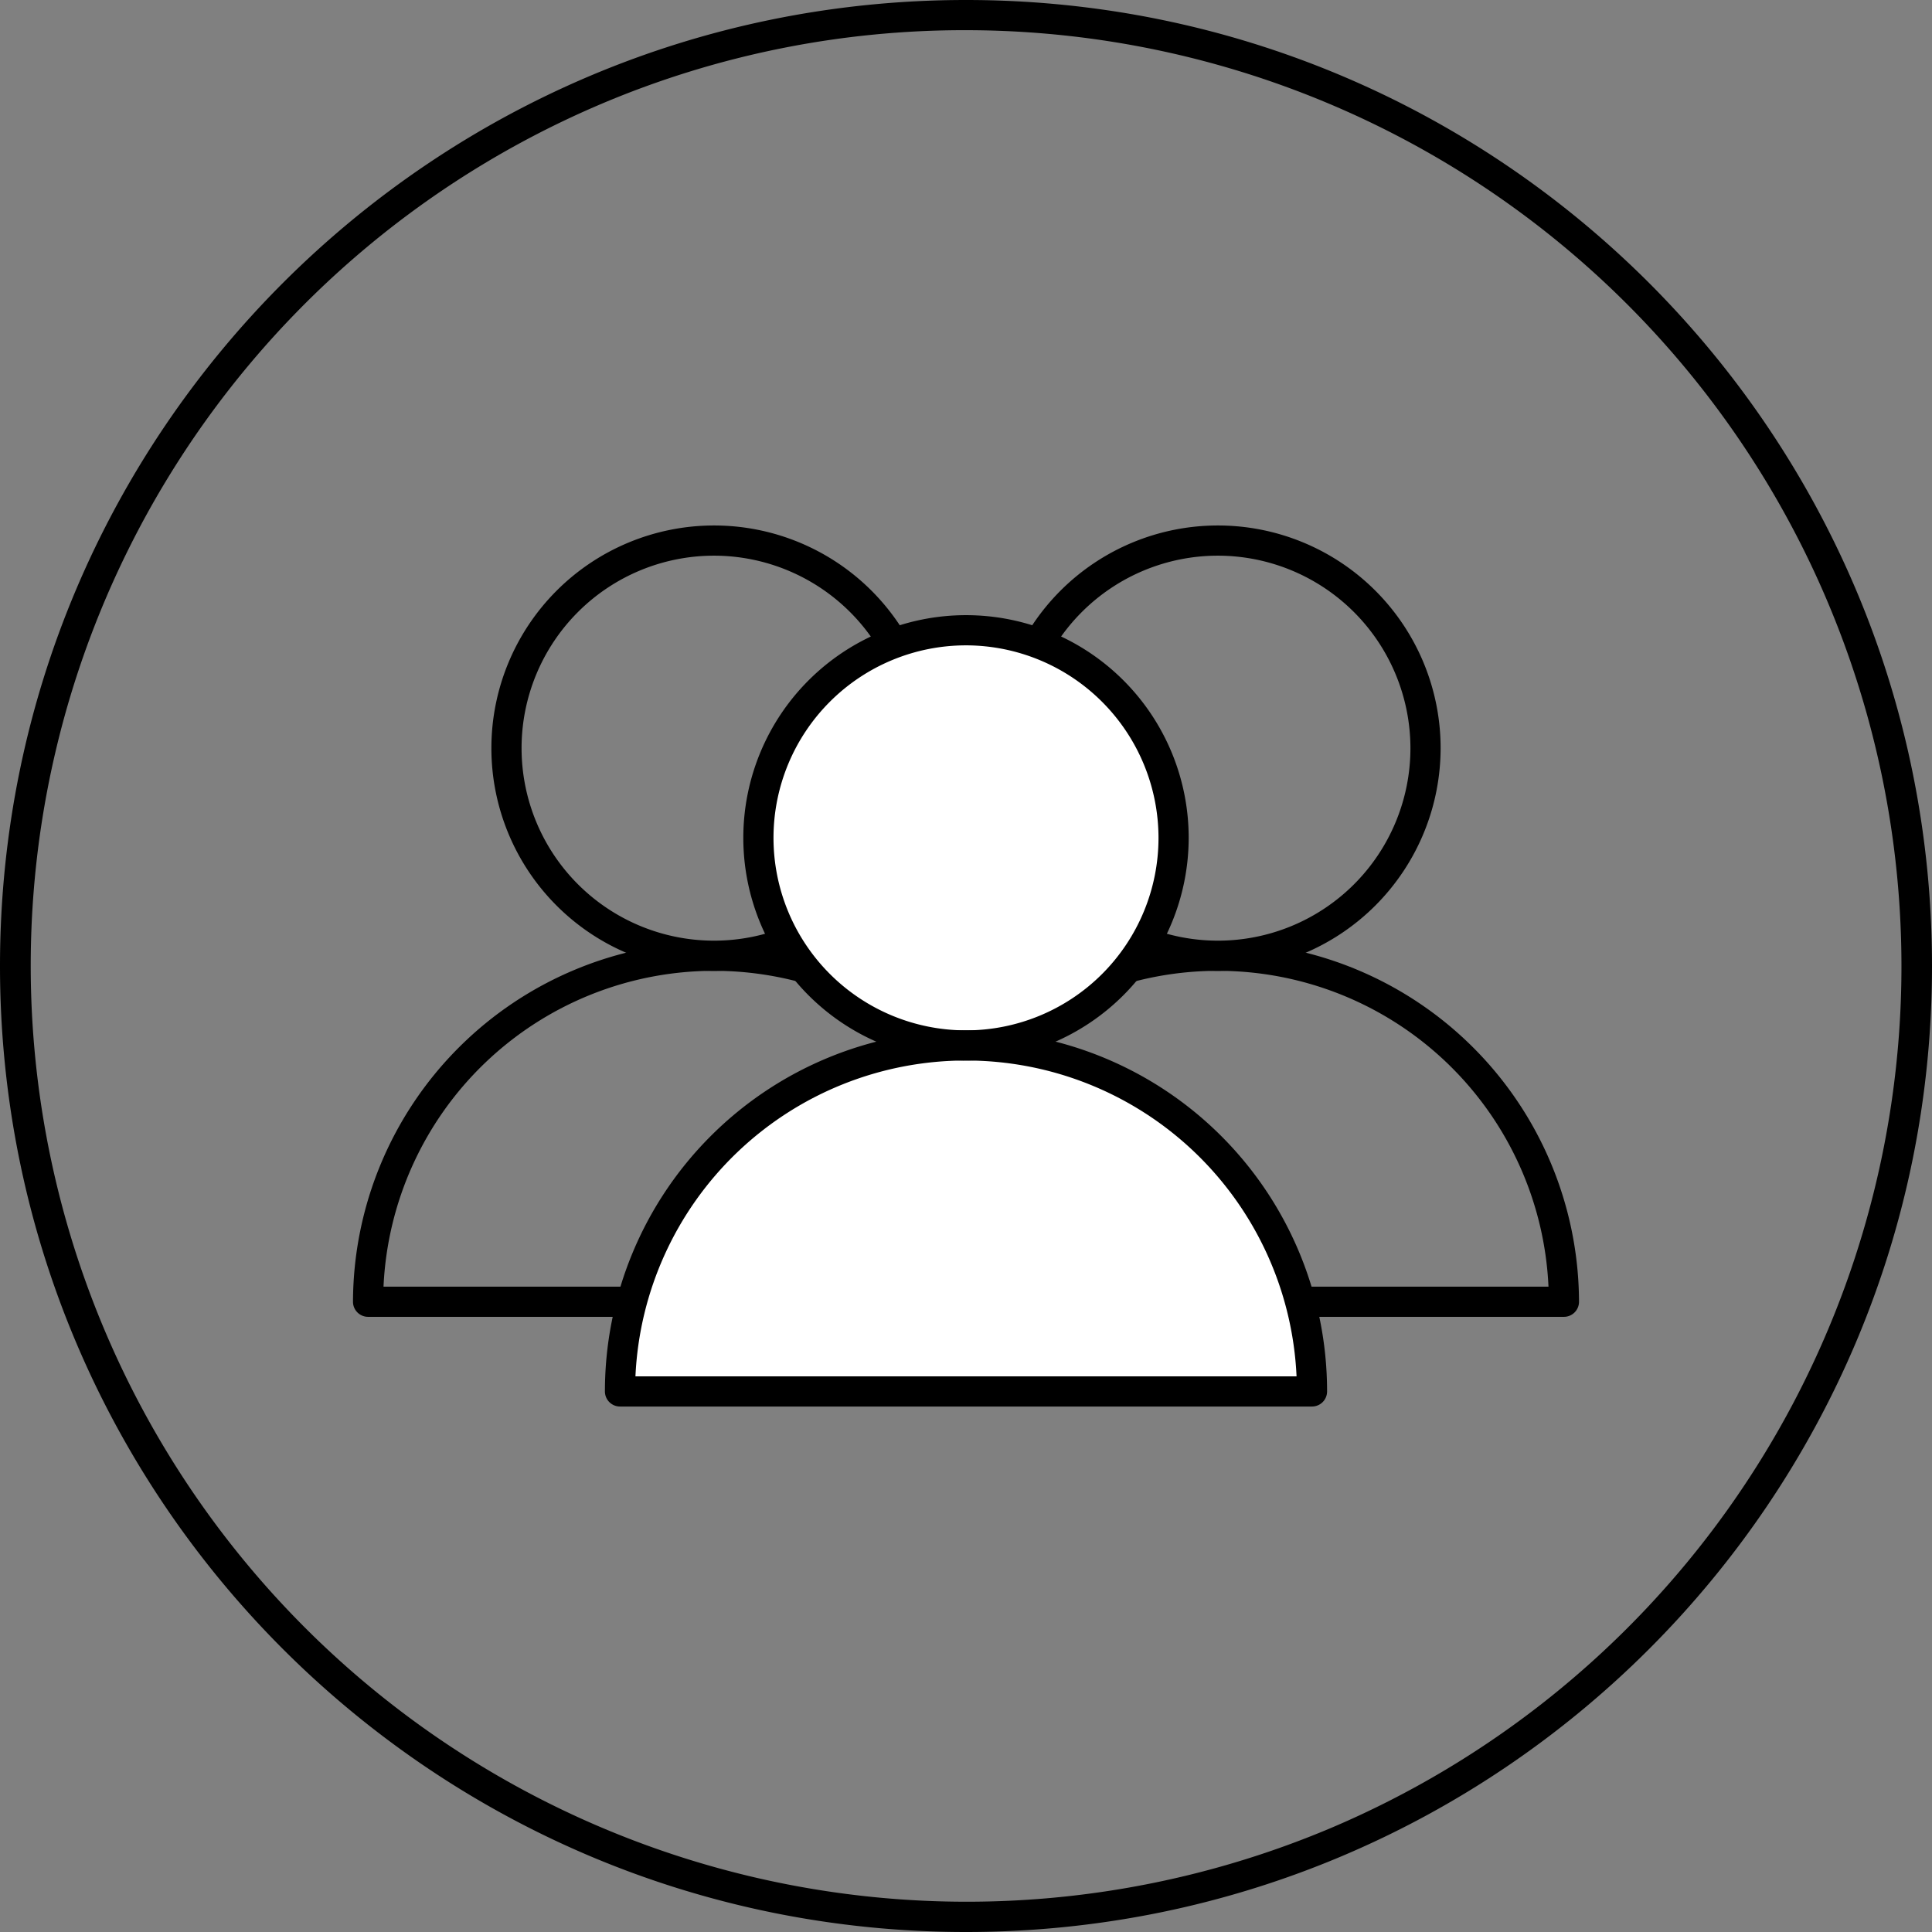 <?xml version="1.0" ?><svg viewBox="0 0 512 512" xmlns="http://www.w3.org/2000/svg"><rect x="0" y="0" width="512" height="512" fill="#808080" stroke="none"/><defs><style>.cls-1{fill:#fff;}</style></defs><title/><g data-name="Layer 2" id="Layer_2"><path d="M256,8a248.067,248.067,0,0,1,96.53,476.514A248.066,248.066,0,0,1,159.47,27.486,246.438,246.438,0,0,1,256,8m0-8C114.615,0,0,114.615,0,256S114.615,512,256,512,512,397.385,512,256,397.385,0,256,0Z"/><path d="M189.235,257.285A59.014,59.014,0,1,1,248.25,198.272,59.081,59.081,0,0,1,189.235,257.285Zm0-110.028A51.014,51.014,0,1,0,240.25,198.272,51.072,51.072,0,0,0,189.235,147.257Z"/><path d="M280.925,348.975H97.546a4,4,0,0,1-4-4,95.69,95.69,0,0,1,191.379,0A4,4,0,0,1,280.925,348.975Zm-179.29-8h175.2a87.691,87.691,0,0,0-175.2,0Z"/><path d="M322.765,257.285a59.014,59.014,0,1,1,59.014-59.014A59.081,59.081,0,0,1,322.765,257.285Zm0-110.028a51.014,51.014,0,1,0,51.014,51.015A51.072,51.072,0,0,0,322.765,147.257Z"/><path d="M414.454,348.975H231.075a4,4,0,0,1-4-4,95.69,95.69,0,0,1,191.379,0A4,4,0,0,1,414.454,348.975Zm-179.29-8h175.2a87.691,87.691,0,0,0-175.2,0Z"/><circle class="cls-1" cx="256" cy="222.039" r="55.014"/><path class="cls-1" d="M256,277.053h0a91.69,91.69,0,0,1,91.69,91.69v0a0,0,0,0,1,0,0H164.31a0,0,0,0,1,0,0v0A91.69,91.69,0,0,1,256,277.053Z"/><path d="M256,281.053a59.014,59.014,0,1,1,59.014-59.014A59.081,59.081,0,0,1,256,281.053Zm0-110.027a51.014,51.014,0,1,0,51.014,51.014A51.072,51.072,0,0,0,256,171.025Z"/><path d="M347.69,372.743H164.31a4,4,0,0,1-4-4,95.69,95.69,0,1,1,191.38,0A4,4,0,0,1,347.69,372.743Zm-179.29-8H343.6a87.691,87.691,0,0,0-175.2,0Z"/></g></svg>